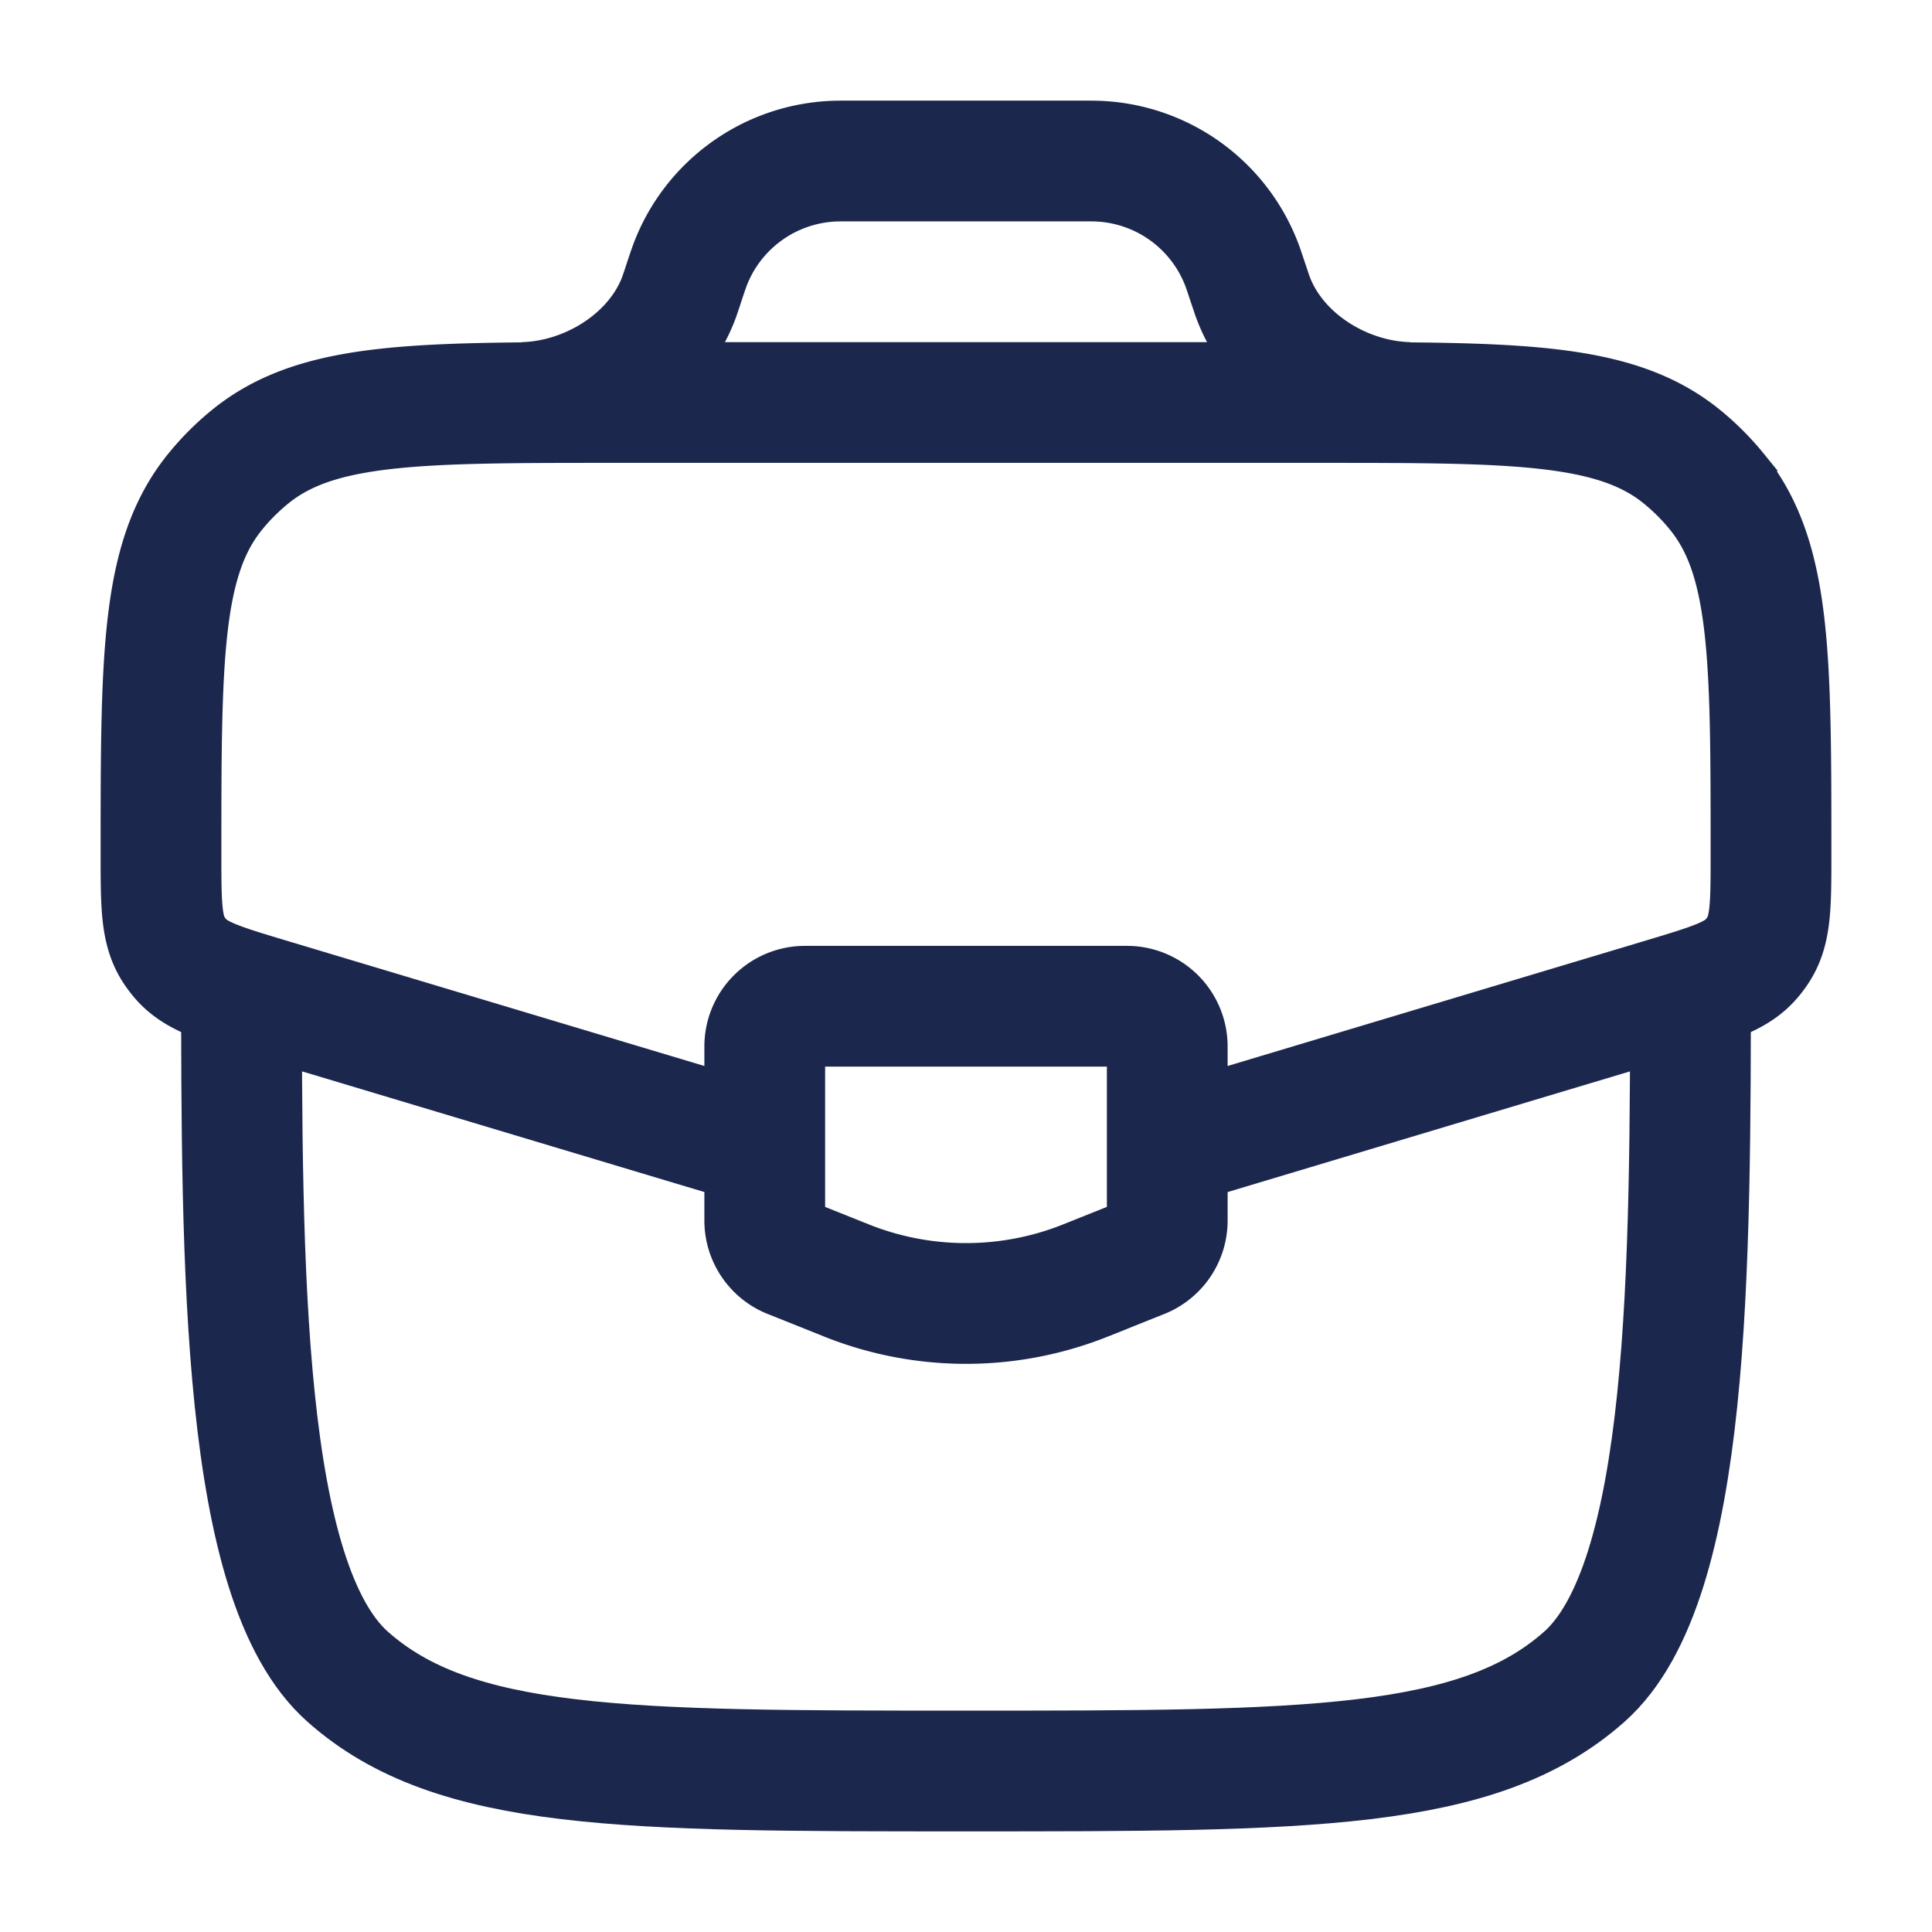 <svg xmlns="http://www.w3.org/2000/svg" width="24" height="24" fill="none">
  <g stroke="#1C274D" stroke-width="1.5">
    <path d="M3 12c0 3.771 0 7.657 1.318 8.828C5.636 22 7.758 22 12 22c4.243 0 6.364 0 7.682-1.172C21 19.657 21 15.771 21 12"/>
    <path d="m14.66 14.202 6.008-1.802c.595-.179.893-.268 1.082-.482a.996.996 0 0 0 .1-.134c.15-.243.15-.553.15-1.175 0-2.45 0-3.675-.673-4.502a2.997 2.997 0 0 0-.434-.434C20.066 5 18.841 5 16.391 5H7.61c-2.45 0-3.675 0-4.502.673-.16.13-.305.275-.434.434C2 6.934 2 8.159 2 10.609c0 .622 0 .932.15 1.175.03.047.063.092.1.134.19.214.487.303 1.082.482l6.008 1.802M6.5 5c.823-.02 1.66-.545 1.94-1.32l.035-.103L8.5 3.5c.042-.127.064-.19.086-.246a2 2 0 0 1 1.735-1.25C10.38 2 10.448 2 10.58 2h2.838c.133 0 .2 0 .26.004a2 2 0 0 1 1.735 1.25c.023.056.044.12.086.246l.026.077c.018.053.026.08.035.103.28.775 1.116 1.3 1.939 1.32"/>
    <path stroke-linecap="round" d="M14 12.5h-4a.5.5 0 0 0-.5.5v2.162a.5.5 0 0 0 .314.464l.7.28a4 4 0 0 0 2.972 0l.7-.28a.5.5 0 0 0 .314-.464V13a.5.5 0 0 0-.5-.5Z"/>
  </g>
</svg>
